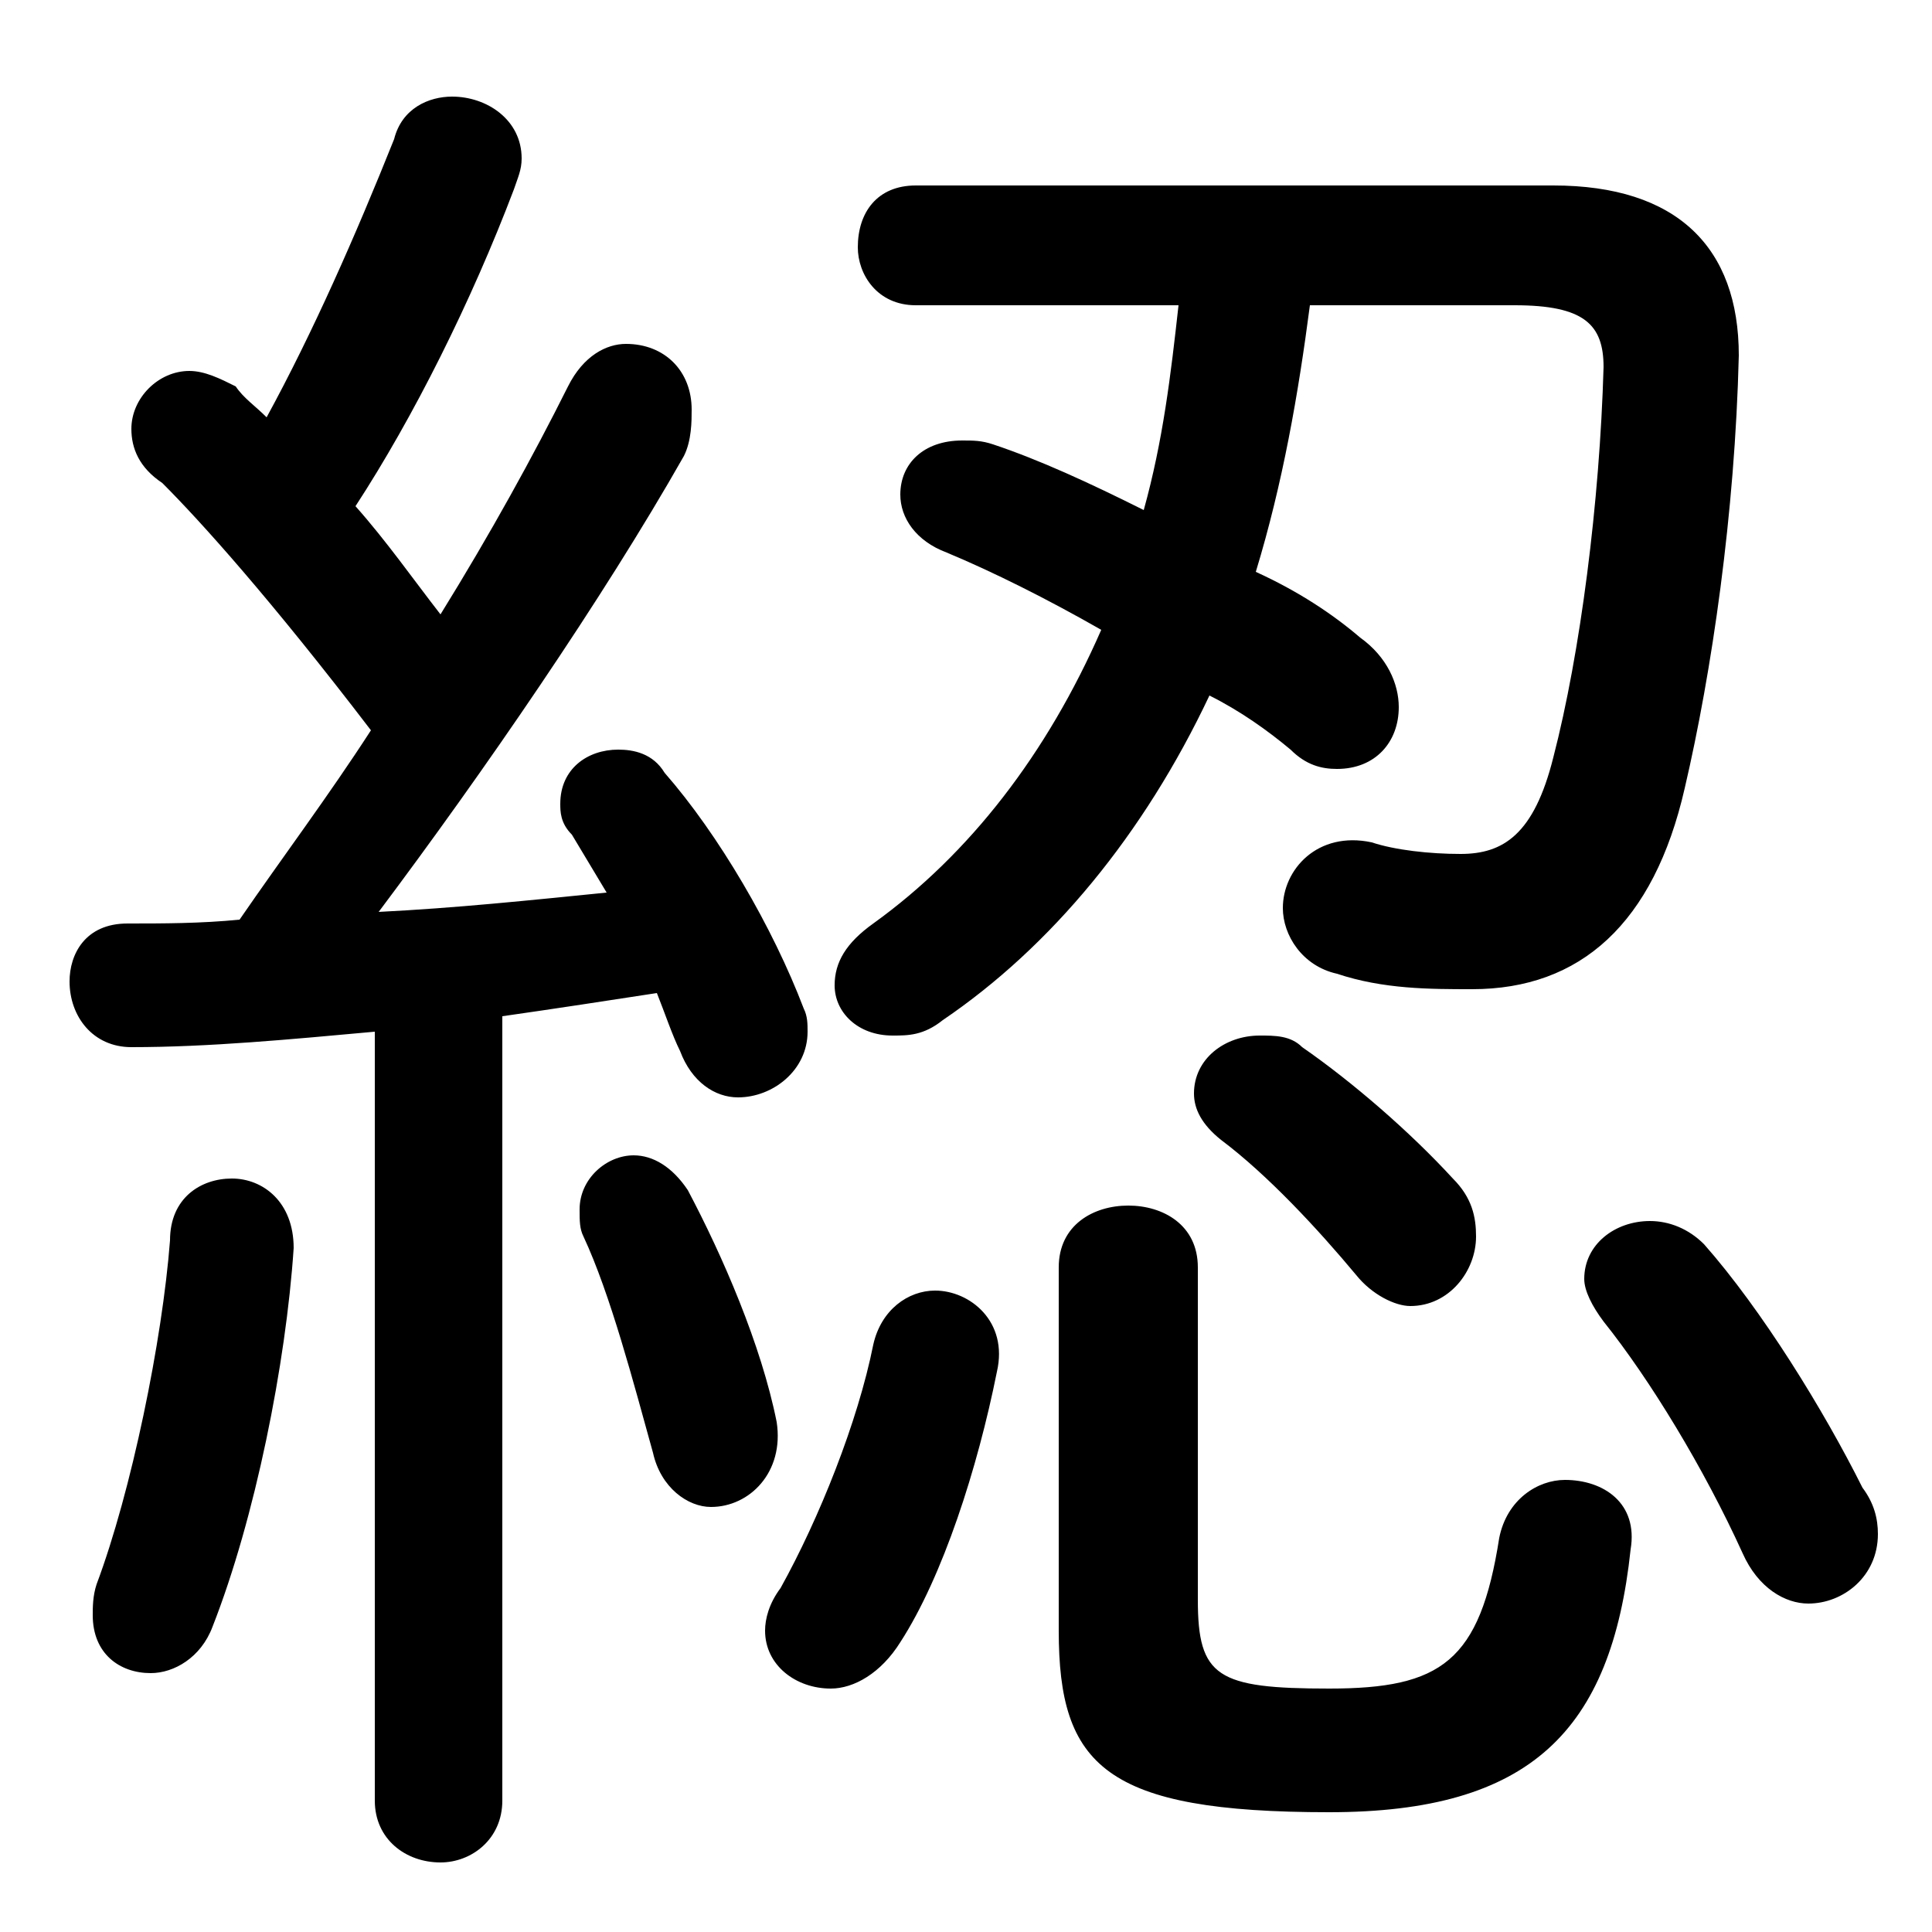 <svg xmlns="http://www.w3.org/2000/svg" viewBox="0 -44.0 50.0 50.0">
    <rect x="0" y="-44.0" width="50.0" height="50.0" fill="#808080" stroke="none"/>
    <g transform="scale(1, -1)">
        <!-- ボディの枠 -->
        <rect x="0" y="-6.0" width="50.0" height="50.0"
            stroke="white" fill="white"/>
        <!-- グリフ座標系の原点 -->
        <circle cx="0" cy="0" r="5" fill="white"/>
        <!-- グリフのアウトライン -->
        <g style="fill:black;stroke:#000000;stroke-width:0;stroke-linecap:round;stroke-linejoin:round;">
        <path d="M 9.7 -2.6 C 9.7 -3.6 10.5 -4.2 11.4 -4.2 C 12.2 -4.2 13.0 -3.6 13.0 -2.6 L 13.0 17.7 C 14.4 17.9 15.7 18.1 17.0 18.3 C 17.2 17.8 17.4 17.2 17.6 16.8 C 17.9 16.0 18.5 15.6 19.1 15.6 C 20.0 15.6 20.9 16.3 20.9 17.3 C 20.9 17.5 20.9 17.7 20.8 17.9 C 20.0 20.0 18.6 22.4 17.2 24.0 C 16.9 24.5 16.4 24.6 16.0 24.6 C 15.2 24.6 14.5 24.1 14.5 23.2 C 14.5 23.0 14.5 22.7 14.8 22.4 C 15.1 21.9 15.4 21.4 15.7 20.9 C 13.7 20.7 11.8 20.5 9.8 20.4 C 12.5 24.0 15.6 28.5 17.7 32.2 C 17.9 32.6 17.9 33.1 17.9 33.4 C 17.9 34.4 17.2 35.1 16.2 35.1 C 15.7 35.1 15.1 34.8 14.7 34.0 C 13.8 32.2 12.7 30.2 11.4 28.1 C 10.7 29.0 10.0 30.0 9.2 30.9 C 10.7 33.2 12.2 36.2 13.3 39.1 C 13.4 39.4 13.5 39.6 13.5 39.9 C 13.5 40.9 12.6 41.5 11.7 41.5 C 11.1 41.5 10.4 41.2 10.2 40.4 C 9.2 37.9 8.1 35.4 6.9 33.2 C 6.6 33.5 6.3 33.7 6.1 34.0 C 5.7 34.2 5.3 34.4 4.9 34.4 C 4.1 34.4 3.4 33.7 3.4 32.9 C 3.4 32.4 3.6 31.9 4.2 31.5 C 5.2 30.5 7.0 28.5 9.6 25.1 C 8.5 23.4 7.3 21.8 6.2 20.2 C 5.2 20.1 4.2 20.1 3.3 20.1 C 2.2 20.1 1.8 19.3 1.8 18.6 C 1.8 17.7 2.4 16.9 3.4 16.9 C 5.4 16.9 7.5 17.1 9.7 17.3 Z M 30.5 36.1 C 30.3 34.3 30.1 32.6 29.6 30.8 C 28.2 31.5 26.9 32.1 25.7 32.5 C 25.4 32.6 25.2 32.6 24.9 32.6 C 23.9 32.6 23.3 32.0 23.3 31.2 C 23.3 30.6 23.7 30.0 24.5 29.7 C 25.7 29.2 27.1 28.5 28.5 27.7 C 27.1 24.5 25.1 21.9 22.6 20.1 C 21.9 19.6 21.6 19.1 21.6 18.5 C 21.6 17.8 22.2 17.2 23.1 17.2 C 23.5 17.2 23.9 17.2 24.4 17.6 C 27.2 19.5 29.6 22.4 31.3 26.0 C 32.1 25.6 32.8 25.1 33.4 24.6 C 33.8 24.2 34.2 24.1 34.6 24.1 C 35.6 24.1 36.2 24.8 36.2 25.7 C 36.2 26.3 35.9 27.0 35.2 27.5 C 34.5 28.1 33.6 28.7 32.5 29.2 C 33.2 31.5 33.6 33.8 33.9 36.1 L 39.2 36.1 C 41.0 36.1 41.5 35.6 41.5 34.5 C 41.4 31.0 40.9 27.1 40.2 24.4 C 39.7 22.4 38.9 21.9 37.8 21.9 C 37.0 21.9 36.1 22.0 35.5 22.2 C 34.1 22.5 33.2 21.5 33.2 20.5 C 33.2 19.8 33.7 19.0 34.6 18.8 C 35.8 18.4 37.0 18.4 38.1 18.4 C 40.9 18.4 42.8 20.1 43.6 23.6 C 44.3 26.6 44.9 30.7 45.0 34.8 C 45.0 37.6 43.4 39.2 40.2 39.2 L 23.7 39.2 C 22.7 39.2 22.2 38.5 22.2 37.6 C 22.2 36.9 22.7 36.1 23.7 36.1 Z M 27.4 1.8 C 27.4 -1.7 28.6 -2.9 34.4 -2.9 C 39.6 -2.9 41.7 -0.8 42.2 3.9 C 42.4 5.1 41.5 5.7 40.5 5.7 C 39.8 5.7 39.0 5.2 38.8 4.2 C 38.3 1.0 37.3 0.3 34.4 0.3 C 31.5 0.3 31.0 0.6 31.0 2.6 L 31.0 11.2 C 31.0 12.3 30.1 12.8 29.2 12.8 C 28.3 12.8 27.4 12.3 27.4 11.2 Z M 17.8 13.2 C 17.4 13.8 16.9 14.1 16.4 14.1 C 15.7 14.1 15.0 13.5 15.0 12.7 C 15.0 12.4 15.0 12.2 15.1 12.0 C 15.8 10.5 16.4 8.2 16.9 6.4 C 17.1 5.5 17.8 5.0 18.4 5.0 C 19.4 5.0 20.3 5.9 20.1 7.2 C 19.7 9.2 18.7 11.5 17.8 13.2 Z M 4.4 11.9 C 4.2 9.3 3.4 5.4 2.5 3.0 C 2.4 2.7 2.4 2.4 2.4 2.2 C 2.4 1.2 3.1 0.7 3.9 0.7 C 4.5 0.7 5.2 1.1 5.5 1.9 C 6.6 4.7 7.4 8.7 7.6 11.7 C 7.6 12.9 6.8 13.5 6.0 13.5 C 5.2 13.5 4.4 13.0 4.4 11.9 Z M 44.1 11.8 C 43.7 12.2 43.2 12.4 42.7 12.4 C 41.8 12.4 41.0 11.8 41.0 10.9 C 41.0 10.6 41.2 10.2 41.5 9.8 C 42.7 8.3 44.1 6.0 45.1 3.8 C 45.5 2.9 46.2 2.5 46.8 2.5 C 47.7 2.5 48.6 3.2 48.6 4.3 C 48.6 4.7 48.5 5.1 48.2 5.5 C 47.2 7.5 45.6 10.1 44.1 11.8 Z M 25.8 8.5 C 26.1 9.8 25.1 10.6 24.2 10.6 C 23.5 10.6 22.8 10.1 22.6 9.2 C 22.2 7.2 21.2 4.7 20.2 2.9 C 19.9 2.5 19.8 2.1 19.8 1.8 C 19.8 0.9 20.6 0.3 21.5 0.3 C 22.1 0.3 22.8 0.7 23.3 1.5 C 24.4 3.2 25.3 6.0 25.8 8.5 Z M 33.7 16.9 C 33.4 17.2 33.0 17.2 32.6 17.2 C 31.7 17.2 30.9 16.6 30.9 15.7 C 30.9 15.3 31.1 14.9 31.6 14.5 C 32.8 13.6 34.1 12.2 35.1 11.0 C 35.5 10.5 36.1 10.2 36.5 10.2 C 37.5 10.2 38.2 11.1 38.2 12.0 C 38.2 12.5 38.1 13.0 37.6 13.5 C 36.5 14.7 35.0 16.0 33.7 16.9 Z"/>
    </g>
    </g>
</svg>
